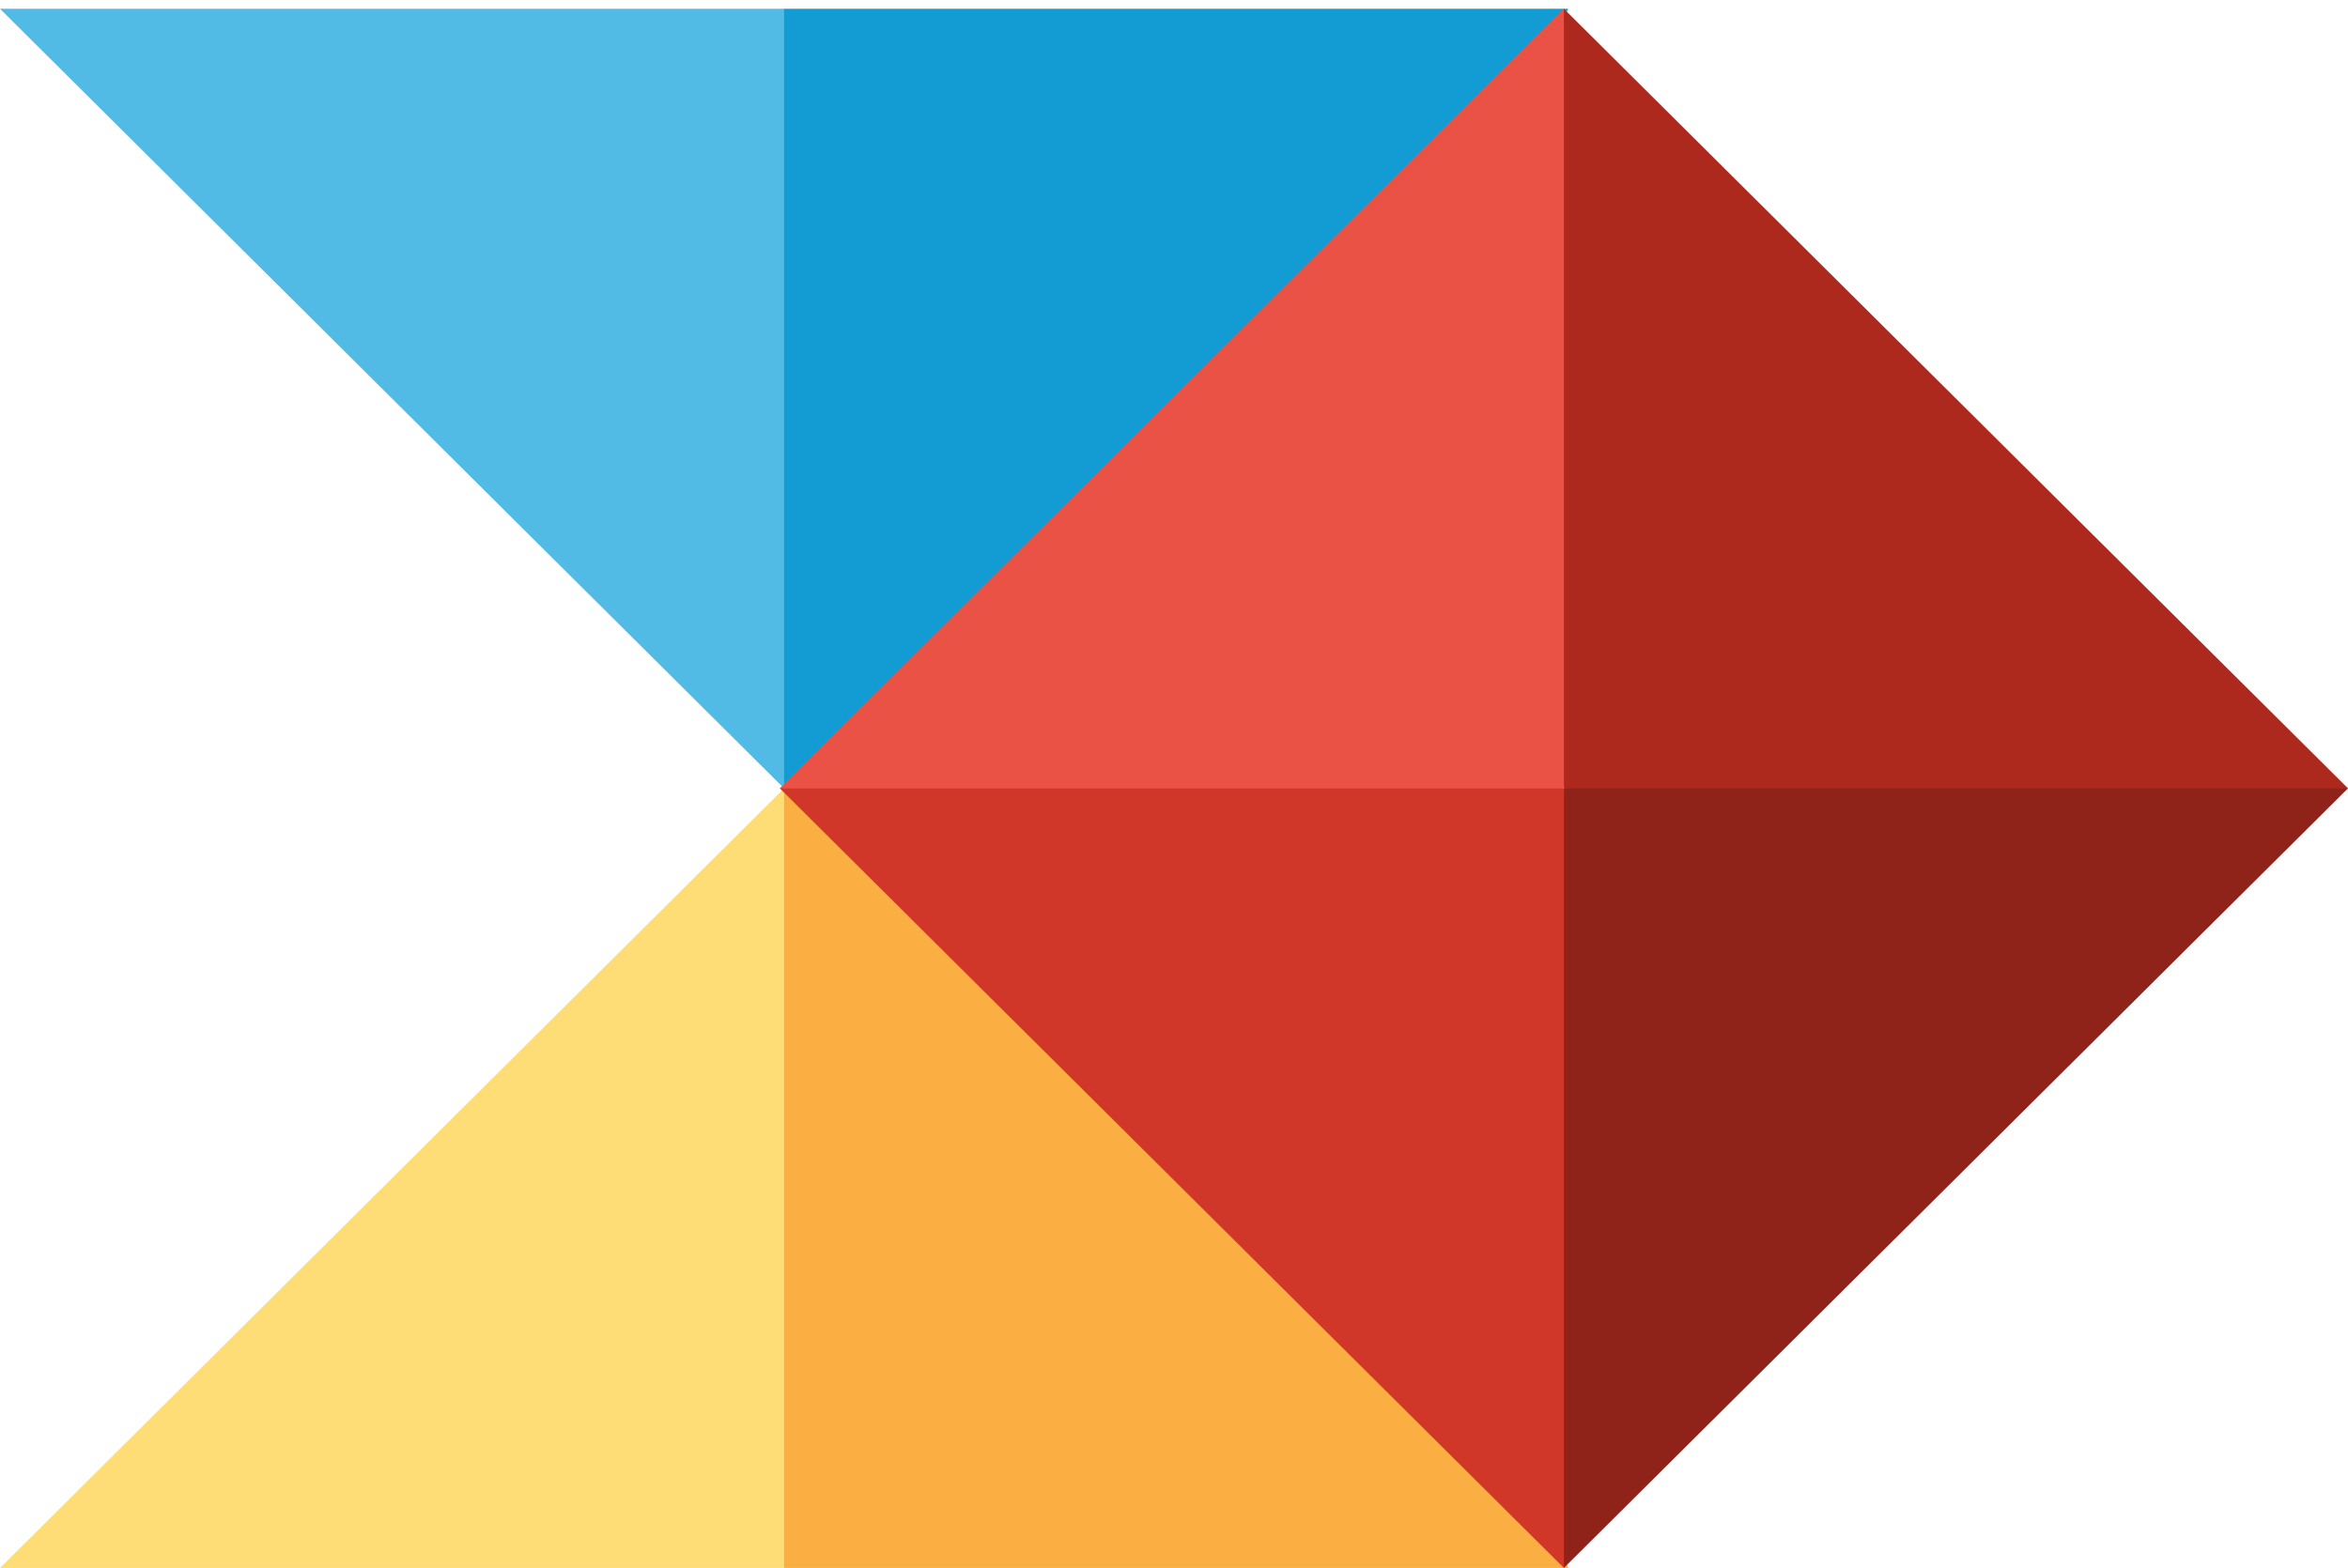 <svg width="256px" height="171px" viewBox="0 0 256 171" version="1.1" xmlns="http://www.w3.org/2000/svg" xmlns:xlink="http://www.w3.org/1999/xlink" preserveAspectRatio="xMidYMid">
	<g>
		<path d="M0,171 L85.489,171 L86.829,168.328 L86.829,89.92 L85.489,85.979 L0,171 Z" fill="#FEDD77"></path>
		<path d="M85.489,171 L170.979,171 L168.573,165.27 L90.223,87.349 L85.489,85.979 L85.489,171 Z" fill="#FBAE42"></path>
		<path d="M0,0.958 L85.489,85.979 L87.664,81.579 L87.664,4.84 L85.489,0.958 L0,0.958 Z" fill="#51BBE5"></path>
		<path d="M85.489,0.958 L85.489,85.979 L90.722,83.526 L168.295,7.064 L170.979,0.958 L85.489,0.958 Z" fill="#139CD4"></path>
		<path d="M87.584,84.605 L85.022,85.978 L170.511,171 L172.189,167.216 L172.189,87.974 L170.511,85.978 L168.668,84.605 L87.584,84.605 Z" fill="#D13729"></path>
		<path d="M174.135,83.525 L170.511,85.978 L170.511,171 L256,85.978 L252.265,83.525 L174.135,83.525 Z" fill="#8F2319"></path>
		<path d="M170.51,0.958 L85.021,85.979 L170.51,85.979 L172.188,81.024 L172.188,4.005 L170.51,0.958 Z" fill="#EB5246"></path>
		<path d="M170.51,0.958 L170.51,85.979 L255.999,85.979 L170.51,0.958 Z" fill="#AE291D"></path>
	</g>
</svg>